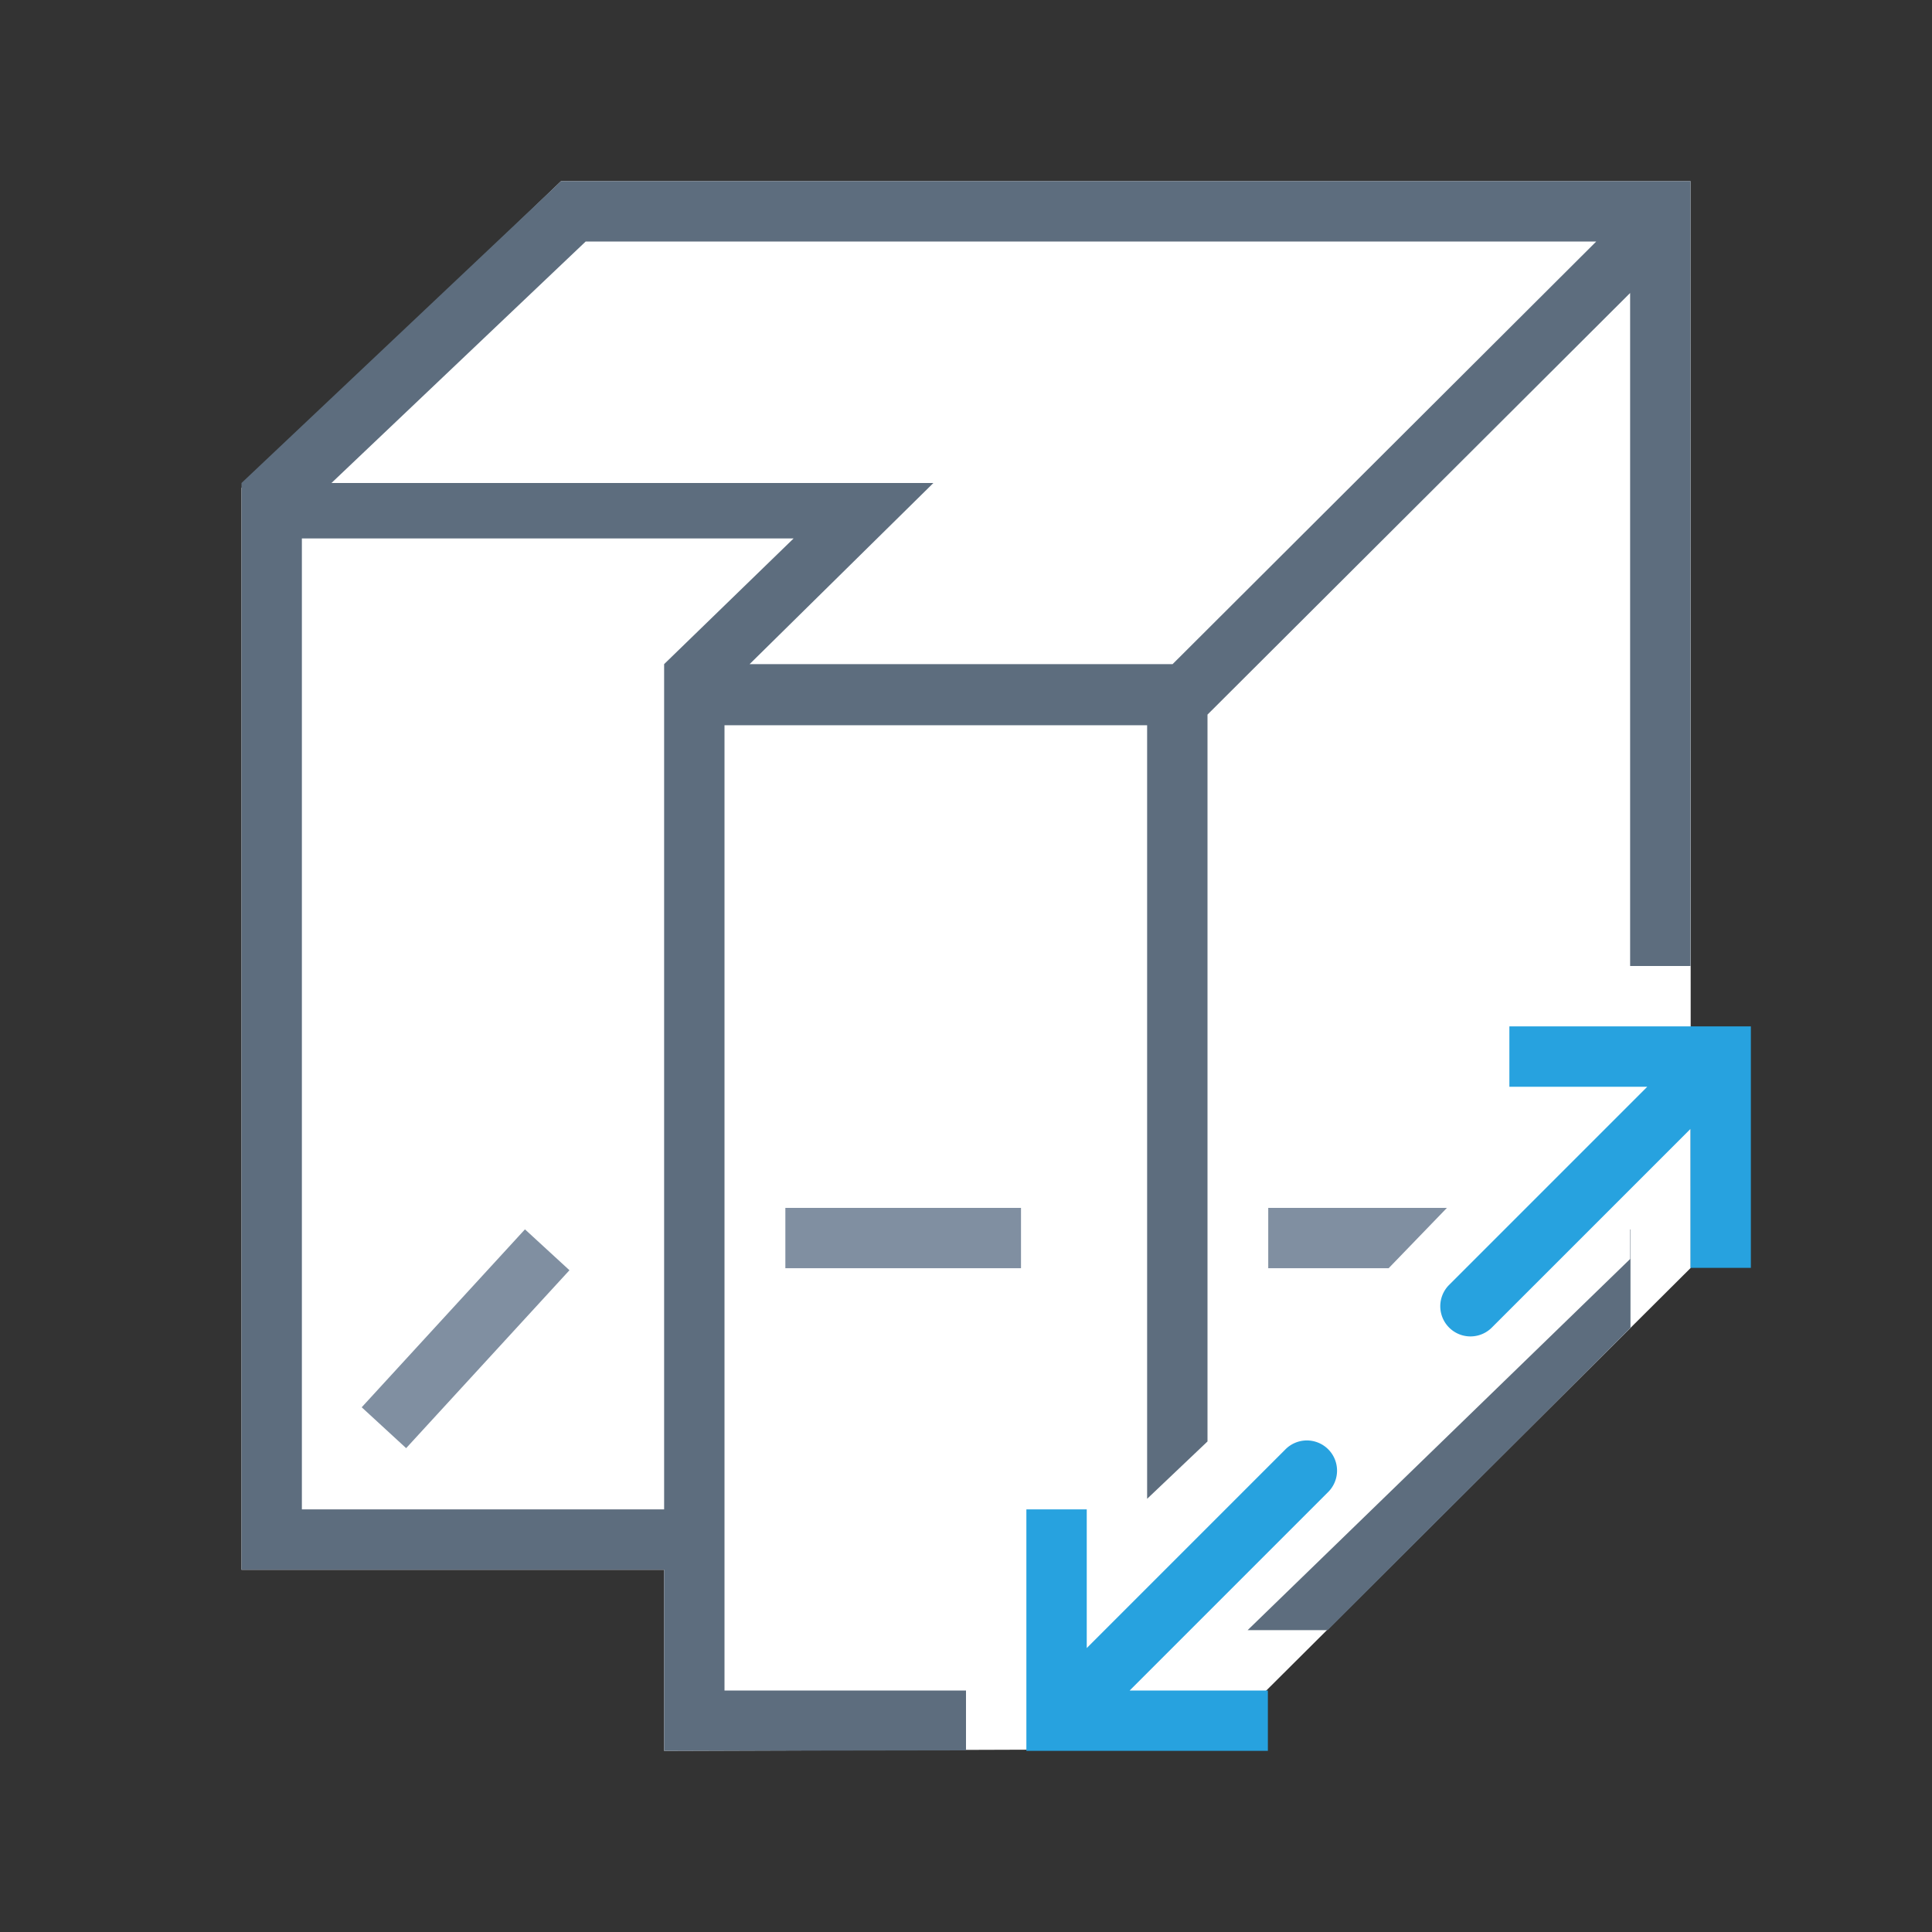 <svg xmlns="http://www.w3.org/2000/svg" viewBox="0 0 1024 1024" version="1.1"><rect x="0" y="0" width="1024" height="1024" fill="#333333" stroke="none"/><path d="M352 928v-96H128V258.592L297.376 96H896l0.128 576L640 927.04z" fill="#FFFFFF" p-id="34330"></path><path d="M215.264 767.552l86.56-94.304-23.584-21.664-86.528 94.304 23.552 21.664z m200.96-95.36h124.928v-32h-124.896v32z m255.968 0H736l30.912-32h-94.72v32z" fill="#808FA1" p-id="34331"></path><path d="M640 764l-32 30.4V384.384h-224V896h128v31.744L352 928v-96H128V256l169.376-160H896v416h-32V155.296l-224 223.456v385.28zM661.28 864L864 667.296v-15.616l0.192-0.096v52.16L703.68 864h-42.4zM160 285.376V800h192V352l68.64-66.624H160zM175.648 256h319.072l-97.408 96h224.192l224.544-224H310.432L175.68 256z" fill="#5D6D7E" p-id="34332"></path><path d="M896 598.336l-105.504 105.504a16 16 0 0 1-22.624-22.624L873.088 576H800v-32h128v128h-32v-73.664z m-320 275.168l105.152-105.152a16 16 0 1 1 22.624 22.624L598.752 896H672v32h-128v-128h32v73.504z" fill="#27A2DF" p-id="34333"></path></svg>